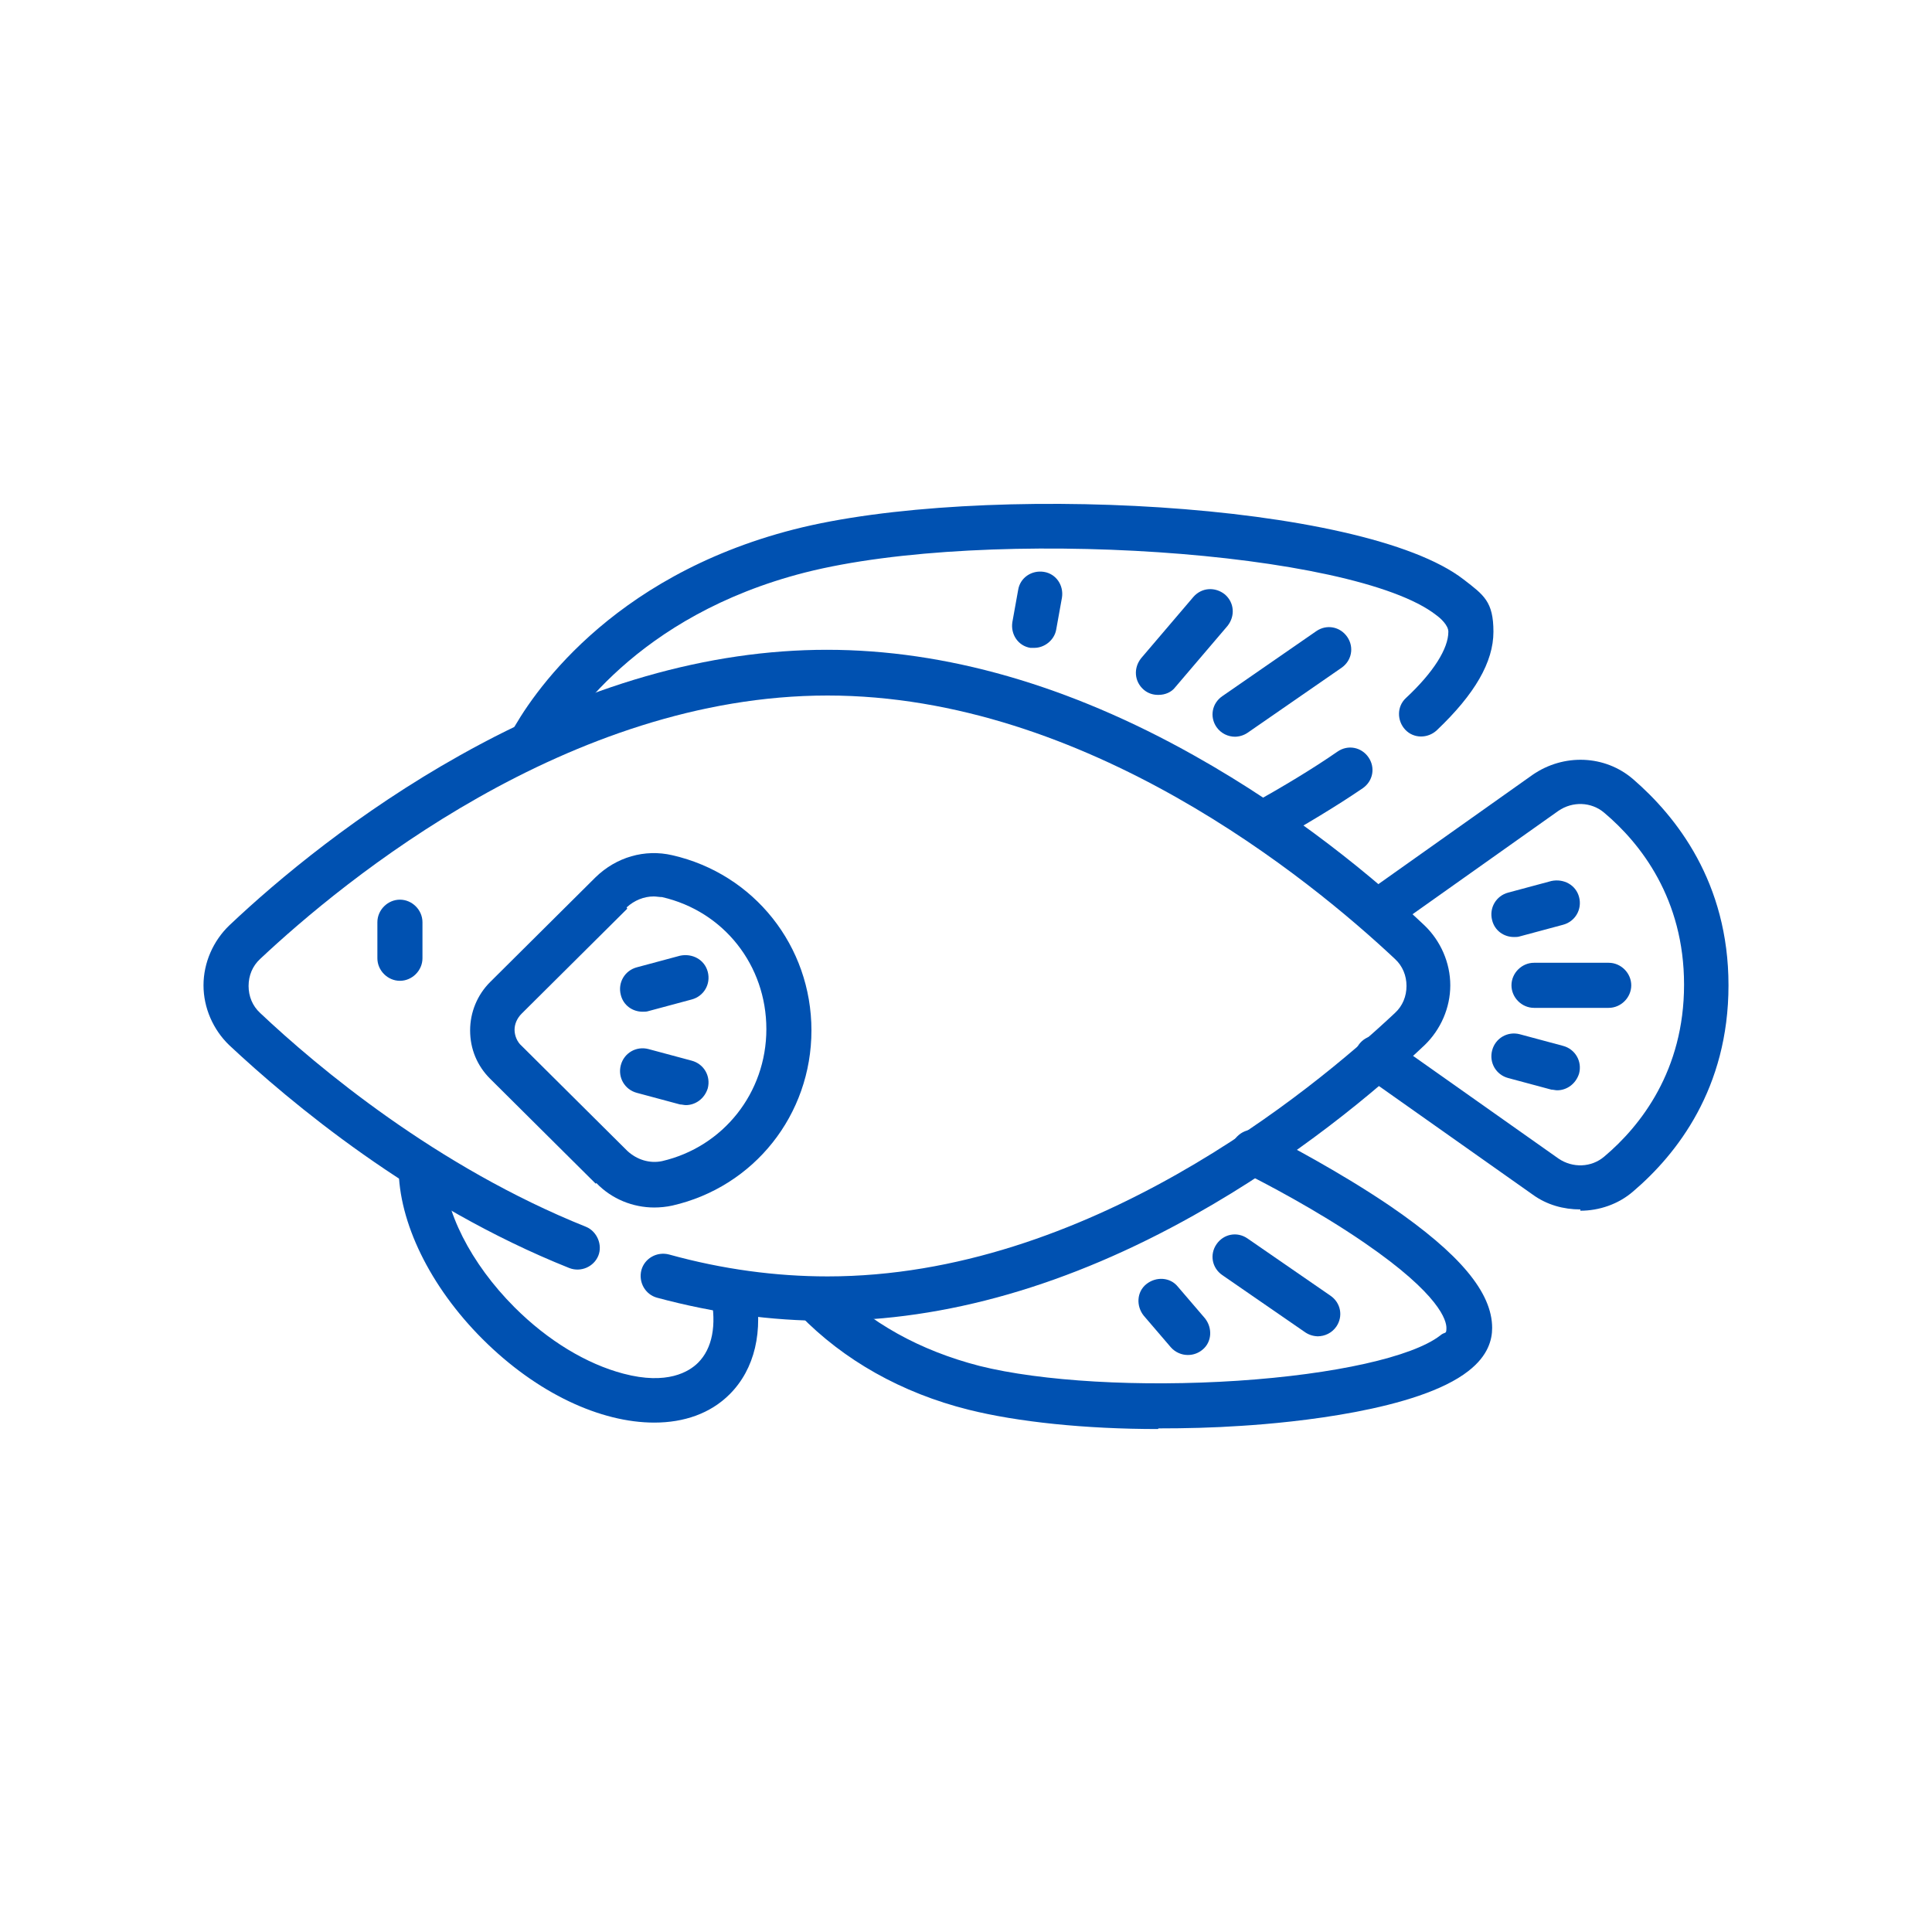 <?xml version="1.0" encoding="UTF-8"?>
<svg id="Layer_1" xmlns="http://www.w3.org/2000/svg" xmlns:svgjs="http://svgjs.dev/svgjs" version="1.1" viewBox="0 0 300 300">
  <!-- Generator: Adobe Illustrator 29.1.0, SVG Export Plug-In . SVG Version: 2.1.0 Build 142)  -->
  <defs>
    <style>
      .st0 {
        fill: #0051b1;
      }
    </style>
  </defs>
  <g id="g303">
    <g id="g305">
      <g id="path307">
        <path class="st0" d="M191.7,114.4c.7,0,1.4-.2,2-.6l14.6-10.1c1.6-1.1,2-3.2.9-4.8-1.1-1.6-3.2-2-4.8-.9l-14.6,10.1c-1.6,1.1-2,3.2-.9,4.8.7,1,1.8,1.5,2.9,1.5Z"/>
      </g>
    </g>
    <g id="g309">
      <g id="path311">
        <path class="st0" d="M179.9,107.9c1,0,2-.4,2.6-1.2l8.1-9.5c1.2-1.5,1.1-3.6-.4-4.9-1.5-1.2-3.6-1.1-4.9.4l-8.1,9.5c-1.2,1.5-1.1,3.6.4,4.9.7.6,1.5.8,2.2.8Z"/>
      </g>
    </g>
    <g id="g313">
      <g id="path315">
        <path class="st0" d="M204.6,207.5c1.1,0,2.2-.5,2.9-1.5,1.1-1.6.7-3.7-.9-4.8l-12.9-8.9c-1.6-1.1-3.7-.7-4.8.9-1.1,1.6-.7,3.7.9,4.8l12.9,8.9c.6.4,1.3.6,2,.6Z"/>
      </g>
    </g>
    <g id="g317">
      <g id="path319">
        <path class="st0" d="M184.5,210.4c.8,0,1.6-.3,2.2-.8,1.5-1.2,1.6-3.4.4-4.9l-4.2-4.9c-1.2-1.5-3.4-1.6-4.9-.4-1.5,1.2-1.6,3.4-.4,4.9l4.2,4.9c.7.8,1.7,1.2,2.6,1.2Z"/>
      </g>
    </g>
    <g>
      <g id="path331">
        <path class="st0" d="M101.6,220.9c4.6,0,8.7-1.4,11.7-4.4,3.9-3.9,5.3-9.8,3.9-16.6-.4-1.9-2.2-3.1-4.1-2.7-1.9.4-3.1,2.2-2.7,4.1.9,4.5.2,8.1-2,10.3-1.4,1.4-4.8,3.5-11.6,1.7-5.7-1.5-11.7-5.1-16.9-10.3-6.8-6.8-11-15.1-11-21.7,0-1.9-1.6-3.5-3.5-3.5h0c-1.9,0-3.5,1.6-3.5,3.5,0,8.5,4.9,18.5,13,26.6,8.5,8.5,18.4,13,26.7,13Z"/>
      </g>
      <g id="path335">
        <path class="st0" d="M196,131.3c.6,0,1.2-.1,1.7-.4,5.1-2.9,9.8-5.7,13.9-8.5,1.6-1.1,2-3.2.9-4.8-1.1-1.6-3.2-2-4.8-.9-3.9,2.7-8.4,5.4-13.4,8.2-1.7.9-2.3,3-1.3,4.7.6,1.1,1.8,1.8,3,1.8Z"/>
      </g>
      <g id="path339">
        <path class="st0" d="M82.3,119c1.2,0,2.4-.7,3.1-1.8,2.7-4.9,13.4-21.6,39.6-28.3,28.4-7.2,85.2-3.4,98,6.6.7.5,1.9,1.6,1.9,2.6,0,2.6-2.3,6.3-6.6,10.3-1.4,1.3-1.4,3.5-.1,4.9,1.3,1.4,3.5,1.4,4.9.1,5.9-5.6,8.8-10.6,8.8-15.3s-1.5-5.7-4.6-8.1c-15.7-12.2-75.4-15.1-104-7.8-28.9,7.4-41,26.1-44,31.7-.9,1.7-.3,3.8,1.4,4.7.5.3,1.1.4,1.6.4Z"/>
      </g>
      <g id="path343">
        <path class="st0" d="M179.9,221.8c4.2,0,8.5-.1,12.9-.4,8-.5,27.4-2.4,35.2-8.5,3.1-2.4,3.7-4.9,3.7-6.7,0-5.5-5-11.5-15.8-18.9-7.8-5.3-16.4-9.8-19.7-11.5-1.7-.9-3.8-.2-4.7,1.5-.9,1.7-.2,3.8,1.5,4.7,3.2,1.6,11.5,5.9,18.9,11,11.8,8.1,12.7,12.1,12.7,13.2s-.2.5-1,1.2c-4.3,3.3-16.3,6-31.4,7-15.2,1-30.5.1-40.1-2.3-9.3-2.4-17-6.7-23-12.8-1.3-1.4-3.5-1.4-4.9,0-1.4,1.3-1.4,3.5,0,4.9,6.8,7,15.8,12.1,26.2,14.7,7.6,1.9,18.1,3,29.4,3Z"/>
      </g>
      <g id="path347">
        <path class="st0" d="M245.4,188c2.9,0,5.9-1,8.2-3,6.8-5.8,14.8-16,14.8-32s-8.1-26.2-14.8-32c-4.4-3.8-10.8-4-15.6-.7l-26.1,18.5c-1.6,1.1-1.9,3.3-.8,4.8,1.1,1.6,3.3,1.9,4.8.8l26.1-18.5c2.2-1.5,5.1-1.4,7.1.3,5.7,4.8,12.4,13.4,12.4,26.7,0,13.3-6.7,21.9-12.4,26.7-2,1.7-4.9,1.8-7.1.3l-26.2-18.5c-1.6-1.1-3.7-.7-4.8.8-1.1,1.6-.7,3.7.8,4.8l26.2,18.5c2.2,1.6,4.8,2.3,7.4,2.3Z"/>
      </g>
      <g id="path351">
        <path class="st0" d="M128.4,205.1c18.4,0,37.6-5.5,57-16.4,15.7-8.8,28.2-19.2,35.8-26.4,2.5-2.4,4-5.8,4-9.3,0-3.5-1.5-6.9-4-9.3-7.6-7.2-20.1-17.6-35.8-26.4-19.4-10.9-38.6-16.4-57-16.4-18.4,0-37.6,5.5-57,16.4-15.7,8.8-28.2,19.2-35.8,26.4-2.5,2.4-4,5.8-4,9.3,0,3.5,1.5,6.9,4,9.3,9.3,8.7,28.5,24.9,52.8,34.6,1.8.7,3.8-.2,4.5-1.9s-.2-3.8-1.9-4.5c-23.2-9.3-41.7-24.8-50.6-33.2-1.2-1.1-1.8-2.6-1.8-4.2,0-1.6.6-3.1,1.8-4.2,13.1-12.3,47.9-40.9,88.1-40.9s75,28.6,88.1,40.9c1.2,1.1,1.8,2.6,1.8,4.2s-.6,3.1-1.8,4.2c-13.1,12.3-47.9,40.9-88.1,40.9-8,0-16.3-1.1-24.6-3.4-1.9-.5-3.8.6-4.3,2.4-.5,1.9.6,3.8,2.4,4.3,8.9,2.4,17.8,3.6,26.5,3.6Z"/>
      </g>
      <g id="path355">
        <path class="st0" d="M92.5,183.8l-16.4-16.3c-2-2-3.1-4.6-3.1-7.5,0-2.8,1.1-5.5,3.1-7.5l16.4-16.3c3.2-3.1,7.6-4.4,11.9-3.4,12.7,2.9,21.6,14.1,21.6,27.2s-8.9,24.3-21.6,27.2c-.9.2-1.9.3-2.8.3-3.3,0-6.6-1.3-9-3.8ZM97.4,141.1l-16.4,16.3c-.7.7-1.1,1.6-1.1,2.5s.4,1.9,1.1,2.5l16.4,16.3c1.5,1.4,3.5,2,5.4,1.6,9.5-2.2,16.2-10.6,16.2-20.5,0-9.9-6.6-18.3-16.2-20.5-.4,0-.9-.1-1.3-.1-1.5,0-3,.6-4.2,1.7Z"/>
      </g>
      <g id="path359">
        <path class="st0" d="M62.1,152.3c1.9,0,3.5-1.6,3.5-3.5v-5.6c0-1.9-1.6-3.5-3.5-3.5s-3.5,1.6-3.5,3.5v5.6c0,1.9,1.6,3.5,3.5,3.5Z"/>
      </g>
      <g id="path363">
        <path class="st0" d="M160.6,100.6c1.6,0,3.1-1.2,3.4-2.8l.9-5c.3-1.9-.9-3.7-2.8-4-1.9-.3-3.7.9-4,2.8l-.9,5c-.3,1.9.9,3.7,2.8,4,.2,0,.4,0,.6,0Z"/>
      </g>
      <g id="path367">
        <path class="st0" d="M235.1,145.5c.3,0,.6,0,.9-.1l6.7-1.8c1.9-.5,3-2.4,2.5-4.3-.5-1.9-2.4-2.9-4.3-2.5l-6.7,1.8c-1.9.5-3,2.4-2.5,4.3.4,1.6,1.8,2.6,3.4,2.6Z"/>
      </g>
      <g id="path371">
        <path class="st0" d="M238.2,156.5h11.6c1.9,0,3.5-1.6,3.5-3.5,0-1.9-1.6-3.5-3.5-3.5h-11.6c-1.9,0-3.5,1.6-3.5,3.5,0,1.9,1.6,3.5,3.5,3.5Z"/>
      </g>
      <g id="path375">
        <path class="st0" d="M241.8,169.3c1.5,0,2.9-1,3.4-2.6.5-1.9-.6-3.8-2.5-4.3l-6.7-1.8c-1.9-.5-3.8.6-4.3,2.5-.5,1.9.6,3.8,2.5,4.3l6.7,1.8c.3,0,.6.1.9.1Z"/>
      </g>
      <g id="path379">
        <path class="st0" d="M99.8,157.1c.3,0,.6,0,.9-.1l6.7-1.8c1.9-.5,3-2.4,2.5-4.3-.5-1.9-2.4-2.9-4.3-2.5l-6.7,1.8c-1.9.5-3,2.4-2.5,4.3.4,1.6,1.8,2.6,3.4,2.6Z"/>
      </g>
      <g id="path383">
        <path class="st0" d="M106.5,171.6c1.5,0,2.9-1,3.4-2.6.5-1.9-.6-3.8-2.5-4.3l-6.7-1.8c-1.9-.5-3.8.6-4.3,2.5-.5,1.9.6,3.8,2.5,4.3l6.7,1.8c.3,0,.6.1.9.1Z"/>
      </g>
    </g>
  </g>
</svg>